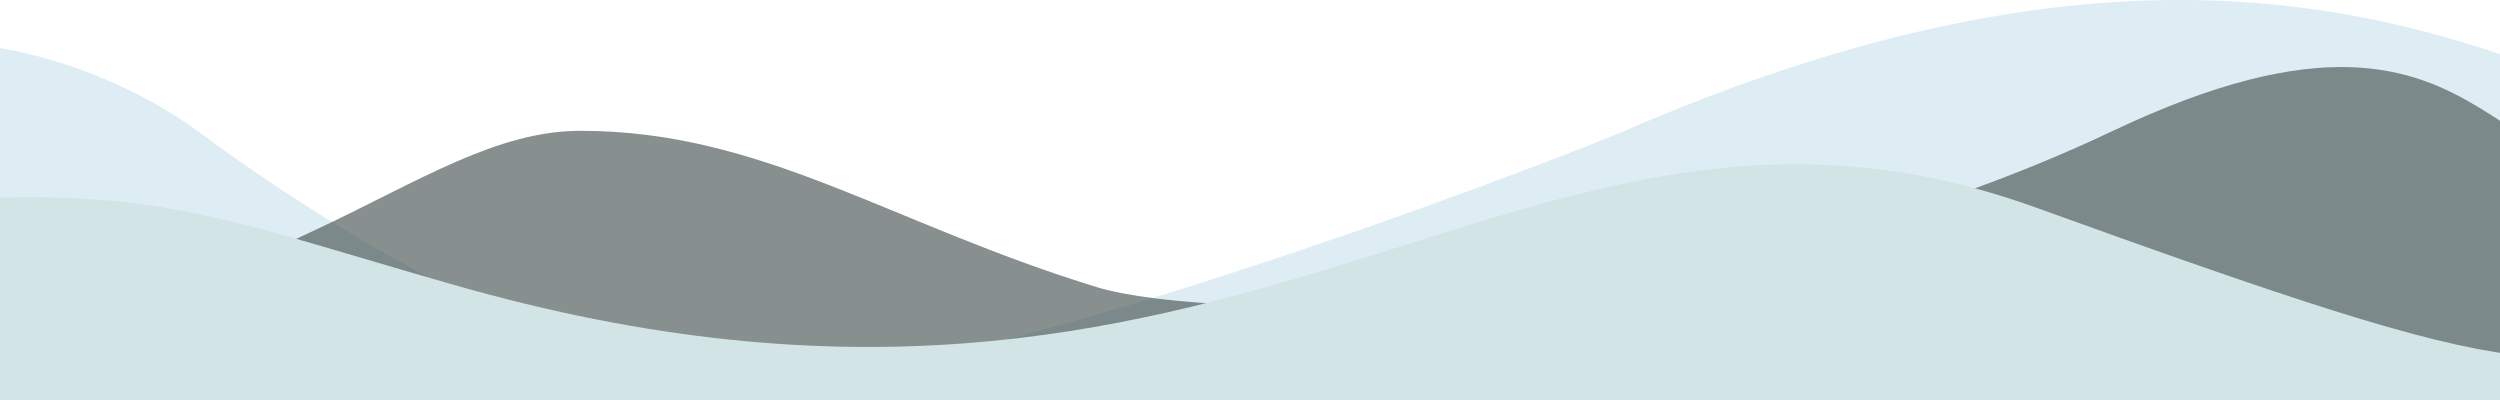<?xml version="1.0" encoding="UTF-8" standalone="no"?><svg width='1200' height='192' viewBox='0 0 1200 192' fill='none' xmlns='http://www.w3.org/2000/svg'>
<g clip-path='url(#clip0_575_1306)'>
<path opacity='0.33' d='M779.84 62.784C1171.33 -106.752 1284.99 128.064 1394.82 62.784C1561.28 -36.672 1688 77.376 1688 77.376V192L-232 192V77.376C-232 77.376 -112.768 27.264 -49.792 21.12C13.184 14.784 70.784 44.736 95.744 63.552C140.48 96.768 257.024 175.296 353.792 182.976C450.56 190.656 742.592 78.72 779.84 62.784Z' fill='#9CC7DD'/>
<path opacity='0.66' d='M278.72 62.784C366.08 62.784 426.944 107.328 526.592 137.856C581.504 154.56 815.168 157.248 1014.27 62.784C1213.38 -31.68 1190.34 128.832 1300.74 62.784C1465.86 -35.136 1688 115.584 1688 115.584V192L-232 192V121.92C-232 121.92 -177.856 157.44 -55.168 157.44C132.416 157.248 198.656 62.784 278.72 62.784Z' fill='#495555'/>
<path d='M217.088 136.512C601.088 246.912 727.808 10.752 975.68 99.072C1223.36 188.544 1223.36 181.632 1333.18 152.448C1442.24 123.264 1433.98 105.792 1515.39 91.2C1633.09 69.696 1688 192 1688 192L-232 192C-232 192 -212.992 113.472 -71.488 99.648C70.016 85.824 95.168 101.76 217.088 136.512Z' fill='#D2E4E5'/>
</g>
<defs>
<clipPath id='clip0_575_1306'>
<rect width='1457' height='192' fill='white' transform='matrix(-1 0 0 -1 1457 192)'/>
</clipPath>
</defs>
</svg>
